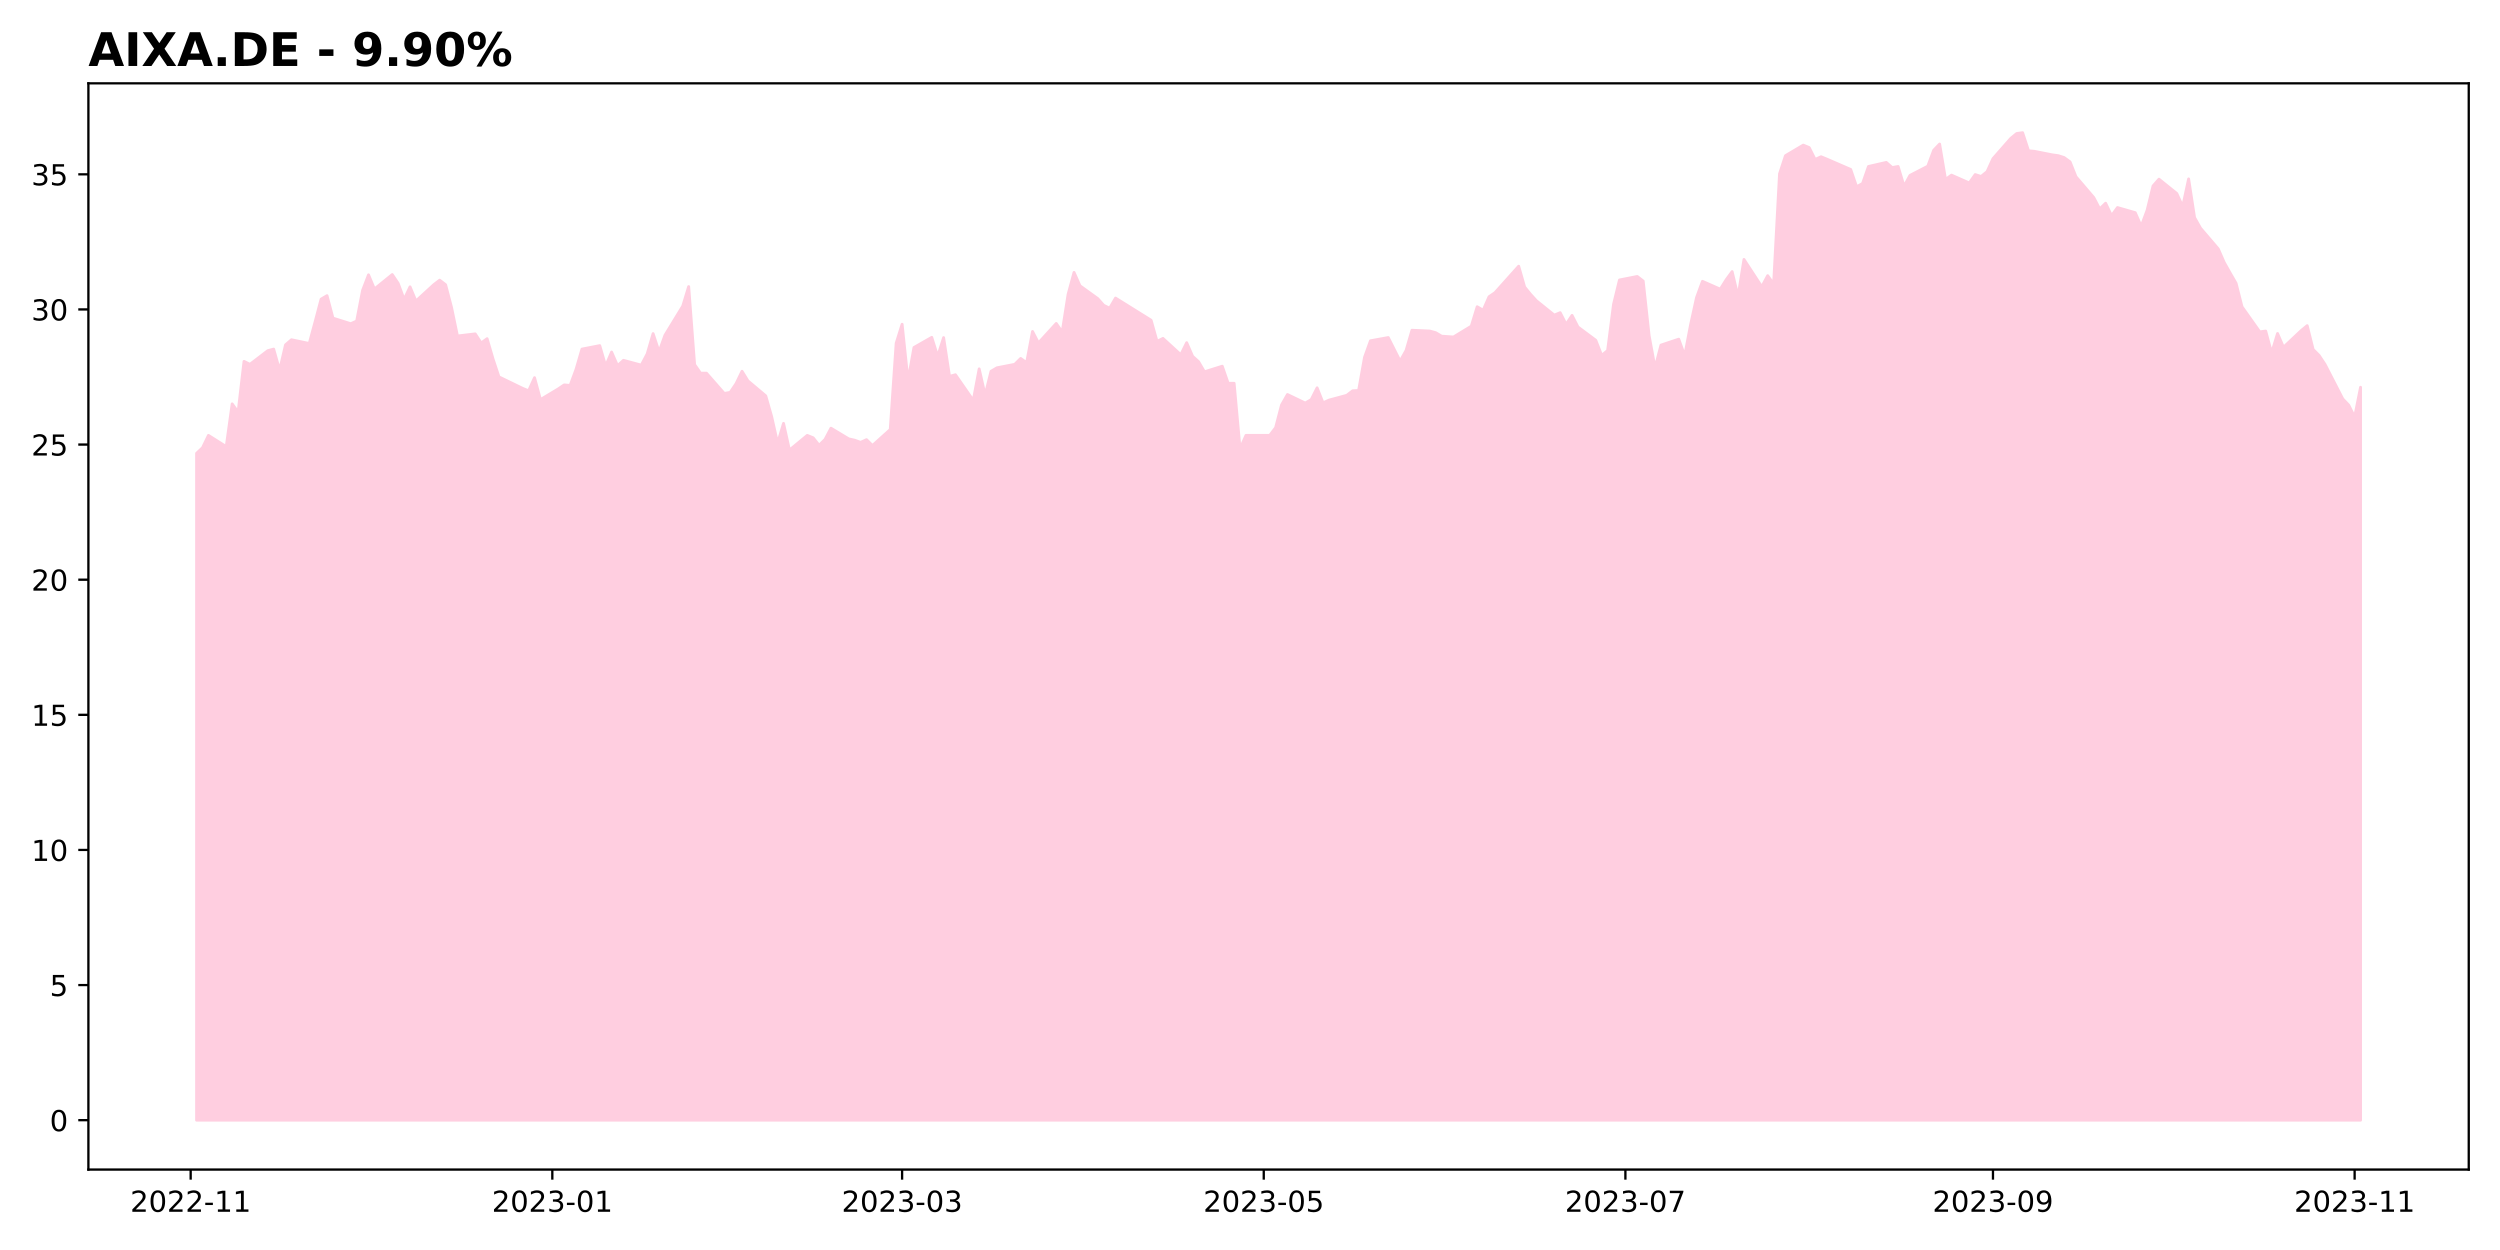 <?xml version="1.0" encoding="utf-8" standalone="no"?>
<!DOCTYPE svg PUBLIC "-//W3C//DTD SVG 1.1//EN"
  "http://www.w3.org/Graphics/SVG/1.1/DTD/svg11.dtd">
<!-- Created with matplotlib (https://matplotlib.org/) -->
<svg height="432pt" version="1.1" viewBox="0 0 864 432" width="864pt" xmlns="http://www.w3.org/2000/svg" xmlns:xlink="http://www.w3.org/1999/xlink">
 <defs>
  <style type="text/css">
*{stroke-linecap:butt;stroke-linejoin:round;}
  </style>
 </defs>
 <g id="figure_1">
  <g id="patch_1">
   <path d="M 0 432 
L 864 432 
L 864 0 
L 0 0 
z
" style="fill:#ffffff;"/>
  </g>
  <g id="axes_1">
   <g id="patch_2">
    <path d="M 30.55 404.2 
L 853.2 404.2 
L 853.2 28.8 
L 30.55 28.8 
z
" style="fill:#ffffff;"/>
   </g>
   <g id="PolyCollection_1">
    <defs>
     <path d="M 67.943 -44.864 
L 67.943 -275.335 
L 69.992 -277.275 
L 72.041 -281.522 
L 78.188 -277.644 
L 80.237 -292.418 
L 82.286 -289.555 
L 84.335 -307.099 
L 86.384 -306.084 
L 92.53 -310.793 
L 94.579 -311.347 
L 96.628 -304.052 
L 98.677 -312.824 
L 100.726 -314.578 
L 106.873 -313.286 
L 108.922 -320.857 
L 110.971 -328.614 
L 113.02 -329.814 
L 115.069 -322.058 
L 121.216 -320.119 
L 123.265 -321.042 
L 125.314 -331.661 
L 127.362 -337.016 
L 129.411 -332.122 
L 135.558 -337.109 
L 137.607 -334.061 
L 139.656 -328.521 
L 141.705 -332.861 
L 143.754 -327.967 
L 149.901 -333.6 
L 151.95 -335.169 
L 153.999 -333.6 
L 156.048 -325.751 
L 158.097 -315.871 
L 164.243 -316.61 
L 166.292 -313.47 
L 168.341 -314.948 
L 170.39 -307.93 
L 172.439 -301.744 
L 180.635 -297.773 
L 182.684 -296.942 
L 184.733 -301.467 
L 186.782 -293.895 
L 192.929 -297.589 
L 194.978 -298.974 
L 197.026 -298.789 
L 199.075 -304.329 
L 201.124 -311.347 
L 207.271 -312.547 
L 209.32 -305.529 
L 211.369 -310.331 
L 213.418 -305.622 
L 215.467 -307.469 
L 221.614 -305.806 
L 223.663 -309.685 
L 225.712 -316.702 
L 227.761 -310.423 
L 229.81 -316.148 
L 235.956 -326.213 
L 238.005 -332.953 
L 240.054 -305.991 
L 242.103 -303.036 
L 244.152 -303.036 
L 250.299 -296.019 
L 252.348 -296.388 
L 254.397 -299.435 
L 256.446 -303.683 
L 258.495 -300.359 
L 264.642 -295.188 
L 266.691 -287.986 
L 268.739 -278.844 
L 270.788 -285.677 
L 272.837 -276.443 
L 278.984 -281.522 
L 281.033 -280.691 
L 283.082 -278.106 
L 285.131 -280.137 
L 287.18 -284.015 
L 293.327 -280.322 
L 295.376 -279.86 
L 297.425 -279.121 
L 299.474 -280.045 
L 301.523 -278.013 
L 307.669 -283.553 
L 309.718 -313.378 
L 311.767 -319.934 
L 313.816 -300.451 
L 315.865 -311.901 
L 322.012 -315.409 
L 324.061 -308.854 
L 326.11 -315.317 
L 328.159 -301.928 
L 330.208 -302.482 
L 336.355 -293.618 
L 338.403 -304.514 
L 340.452 -295.465 
L 342.501 -303.683 
L 344.55 -304.883 
L 350.697 -306.084 
L 352.746 -308.115 
L 354.795 -306.638 
L 356.844 -317.441 
L 358.893 -313.47 
L 365.04 -320.211 
L 367.089 -317.256 
L 369.138 -330.276 
L 371.187 -337.847 
L 373.235 -333.23 
L 379.382 -328.798 
L 381.431 -326.49 
L 383.48 -325.474 
L 385.529 -328.983 
L 397.823 -321.319 
L 399.872 -314.024 
L 401.921 -315.04 
L 408.067 -309.408 
L 410.116 -313.563 
L 412.165 -308.854 
L 414.214 -307.007 
L 416.263 -303.498 
L 422.41 -305.437 
L 424.459 -299.528 
L 426.508 -299.528 
L 428.557 -276.905 
L 430.606 -281.522 
L 438.802 -281.522 
L 440.851 -284.2 
L 442.899 -292.048 
L 444.948 -295.649 
L 451.095 -292.695 
L 453.144 -293.895 
L 455.193 -297.958 
L 457.242 -292.787 
L 459.291 -293.71 
L 465.438 -295.372 
L 467.487 -296.942 
L 469.536 -297.035 
L 471.585 -308.523 
L 473.634 -314.221 
L 479.78 -315.341 
L 483.878 -307.216 
L 485.927 -310.858 
L 487.976 -317.863 
L 494.123 -317.583 
L 496.172 -317.023 
L 498.221 -315.808 
L 502.319 -315.528 
L 508.466 -319.264 
L 510.515 -325.989 
L 512.563 -324.775 
L 514.612 -329.444 
L 516.661 -330.845 
L 524.857 -339.998 
L 526.906 -332.807 
L 528.955 -330.285 
L 531.004 -328.043 
L 537.151 -323.093 
L 539.2 -323.934 
L 541.249 -319.918 
L 543.298 -323 
L 545.347 -318.984 
L 551.493 -314.407 
L 553.542 -309.177 
L 555.591 -310.858 
L 557.64 -326.829 
L 559.689 -335.235 
L 565.836 -336.449 
L 567.885 -334.861 
L 569.934 -315.995 
L 571.983 -304.881 
L 574.032 -312.726 
L 580.179 -314.781 
L 582.227 -309.084 
L 584.276 -319.824 
L 586.325 -329.164 
L 588.374 -334.768 
L 594.521 -332.059 
L 596.57 -335.328 
L 598.619 -338.13 
L 600.668 -329.538 
L 602.717 -342.333 
L 608.864 -332.9 
L 610.913 -336.729 
L 612.962 -333.834 
L 615.011 -371.94 
L 617.059 -378.198 
L 623.206 -381.84 
L 625.255 -381 
L 627.304 -376.89 
L 629.353 -377.824 
L 631.402 -376.983 
L 639.598 -373.434 
L 641.647 -367.457 
L 643.696 -368.578 
L 645.745 -374.462 
L 651.892 -375.863 
L 653.94 -374.088 
L 655.989 -374.462 
L 658.038 -367.644 
L 660.087 -371.38 
L 666.234 -374.555 
L 668.283 -380.066 
L 670.332 -382.214 
L 672.381 -369.979 
L 674.43 -371.473 
L 680.577 -368.765 
L 682.626 -371.66 
L 684.675 -371.006 
L 686.724 -372.687 
L 688.772 -377.17 
L 694.919 -384.175 
L 696.968 -385.856 
L 699.017 -386.136 
L 701.066 -379.879 
L 703.115 -379.692 
L 709.262 -378.478 
L 711.311 -378.198 
L 713.36 -377.544 
L 715.409 -376.049 
L 717.458 -370.913 
L 723.604 -363.721 
L 725.653 -359.798 
L 727.702 -361.76 
L 729.751 -357.463 
L 731.8 -360.265 
L 737.947 -358.491 
L 739.996 -353.821 
L 742.045 -359.331 
L 744.094 -367.737 
L 746.143 -370.072 
L 752.29 -365.122 
L 754.339 -360.639 
L 756.388 -370.165 
L 758.436 -356.81 
L 760.485 -353.167 
L 766.632 -345.976 
L 768.681 -341.306 
L 770.73 -337.663 
L 772.779 -334.114 
L 774.828 -325.989 
L 780.975 -317.303 
L 783.024 -317.583 
L 785.073 -310.018 
L 787.122 -316.742 
L 789.171 -311.979 
L 795.317 -317.77 
L 797.366 -319.451 
L 799.415 -311.232 
L 801.464 -309.177 
L 803.513 -306.095 
L 809.66 -294.14 
L 811.709 -291.992 
L 813.758 -287.883 
L 815.807 -298.156 
L 815.807 -44.864 
L 815.807 -44.864 
L 813.758 -44.864 
L 811.709 -44.864 
L 809.66 -44.864 
L 803.513 -44.864 
L 801.464 -44.864 
L 799.415 -44.864 
L 797.366 -44.864 
L 795.317 -44.864 
L 789.171 -44.864 
L 787.122 -44.864 
L 785.073 -44.864 
L 783.024 -44.864 
L 780.975 -44.864 
L 774.828 -44.864 
L 772.779 -44.864 
L 770.73 -44.864 
L 768.681 -44.864 
L 766.632 -44.864 
L 760.485 -44.864 
L 758.436 -44.864 
L 756.388 -44.864 
L 754.339 -44.864 
L 752.29 -44.864 
L 746.143 -44.864 
L 744.094 -44.864 
L 742.045 -44.864 
L 739.996 -44.864 
L 737.947 -44.864 
L 731.8 -44.864 
L 729.751 -44.864 
L 727.702 -44.864 
L 725.653 -44.864 
L 723.604 -44.864 
L 717.458 -44.864 
L 715.409 -44.864 
L 713.36 -44.864 
L 711.311 -44.864 
L 709.262 -44.864 
L 703.115 -44.864 
L 701.066 -44.864 
L 699.017 -44.864 
L 696.968 -44.864 
L 694.919 -44.864 
L 688.772 -44.864 
L 686.724 -44.864 
L 684.675 -44.864 
L 682.626 -44.864 
L 680.577 -44.864 
L 674.43 -44.864 
L 672.381 -44.864 
L 670.332 -44.864 
L 668.283 -44.864 
L 666.234 -44.864 
L 660.087 -44.864 
L 658.038 -44.864 
L 655.989 -44.864 
L 653.94 -44.864 
L 651.892 -44.864 
L 645.745 -44.864 
L 643.696 -44.864 
L 641.647 -44.864 
L 639.598 -44.864 
L 631.402 -44.864 
L 629.353 -44.864 
L 627.304 -44.864 
L 625.255 -44.864 
L 623.206 -44.864 
L 617.059 -44.864 
L 615.011 -44.864 
L 612.962 -44.864 
L 610.913 -44.864 
L 608.864 -44.864 
L 602.717 -44.864 
L 600.668 -44.864 
L 598.619 -44.864 
L 596.57 -44.864 
L 594.521 -44.864 
L 588.374 -44.864 
L 586.325 -44.864 
L 584.276 -44.864 
L 582.227 -44.864 
L 580.179 -44.864 
L 574.032 -44.864 
L 571.983 -44.864 
L 569.934 -44.864 
L 567.885 -44.864 
L 565.836 -44.864 
L 559.689 -44.864 
L 557.64 -44.864 
L 555.591 -44.864 
L 553.542 -44.864 
L 551.493 -44.864 
L 545.347 -44.864 
L 543.298 -44.864 
L 541.249 -44.864 
L 539.2 -44.864 
L 537.151 -44.864 
L 531.004 -44.864 
L 528.955 -44.864 
L 526.906 -44.864 
L 524.857 -44.864 
L 516.661 -44.864 
L 514.612 -44.864 
L 512.563 -44.864 
L 510.515 -44.864 
L 508.466 -44.864 
L 502.319 -44.864 
L 498.221 -44.864 
L 496.172 -44.864 
L 494.123 -44.864 
L 487.976 -44.864 
L 485.927 -44.864 
L 483.878 -44.864 
L 479.78 -44.864 
L 473.634 -44.864 
L 471.585 -44.864 
L 469.536 -44.864 
L 467.487 -44.864 
L 465.438 -44.864 
L 459.291 -44.864 
L 457.242 -44.864 
L 455.193 -44.864 
L 453.144 -44.864 
L 451.095 -44.864 
L 444.948 -44.864 
L 442.899 -44.864 
L 440.851 -44.864 
L 438.802 -44.864 
L 430.606 -44.864 
L 428.557 -44.864 
L 426.508 -44.864 
L 424.459 -44.864 
L 422.41 -44.864 
L 416.263 -44.864 
L 414.214 -44.864 
L 412.165 -44.864 
L 410.116 -44.864 
L 408.067 -44.864 
L 401.921 -44.864 
L 399.872 -44.864 
L 397.823 -44.864 
L 385.529 -44.864 
L 383.48 -44.864 
L 381.431 -44.864 
L 379.382 -44.864 
L 373.235 -44.864 
L 371.187 -44.864 
L 369.138 -44.864 
L 367.089 -44.864 
L 365.04 -44.864 
L 358.893 -44.864 
L 356.844 -44.864 
L 354.795 -44.864 
L 352.746 -44.864 
L 350.697 -44.864 
L 344.55 -44.864 
L 342.501 -44.864 
L 340.452 -44.864 
L 338.403 -44.864 
L 336.355 -44.864 
L 330.208 -44.864 
L 328.159 -44.864 
L 326.11 -44.864 
L 324.061 -44.864 
L 322.012 -44.864 
L 315.865 -44.864 
L 313.816 -44.864 
L 311.767 -44.864 
L 309.718 -44.864 
L 307.669 -44.864 
L 301.523 -44.864 
L 299.474 -44.864 
L 297.425 -44.864 
L 295.376 -44.864 
L 293.327 -44.864 
L 287.18 -44.864 
L 285.131 -44.864 
L 283.082 -44.864 
L 281.033 -44.864 
L 278.984 -44.864 
L 272.837 -44.864 
L 270.788 -44.864 
L 268.739 -44.864 
L 266.691 -44.864 
L 264.642 -44.864 
L 258.495 -44.864 
L 256.446 -44.864 
L 254.397 -44.864 
L 252.348 -44.864 
L 250.299 -44.864 
L 244.152 -44.864 
L 242.103 -44.864 
L 240.054 -44.864 
L 238.005 -44.864 
L 235.956 -44.864 
L 229.81 -44.864 
L 227.761 -44.864 
L 225.712 -44.864 
L 223.663 -44.864 
L 221.614 -44.864 
L 215.467 -44.864 
L 213.418 -44.864 
L 211.369 -44.864 
L 209.32 -44.864 
L 207.271 -44.864 
L 201.124 -44.864 
L 199.075 -44.864 
L 197.026 -44.864 
L 194.978 -44.864 
L 192.929 -44.864 
L 186.782 -44.864 
L 184.733 -44.864 
L 182.684 -44.864 
L 180.635 -44.864 
L 172.439 -44.864 
L 170.39 -44.864 
L 168.341 -44.864 
L 166.292 -44.864 
L 164.243 -44.864 
L 158.097 -44.864 
L 156.048 -44.864 
L 153.999 -44.864 
L 151.95 -44.864 
L 149.901 -44.864 
L 143.754 -44.864 
L 141.705 -44.864 
L 139.656 -44.864 
L 137.607 -44.864 
L 135.558 -44.864 
L 129.411 -44.864 
L 127.362 -44.864 
L 125.314 -44.864 
L 123.265 -44.864 
L 121.216 -44.864 
L 115.069 -44.864 
L 113.02 -44.864 
L 110.971 -44.864 
L 108.922 -44.864 
L 106.873 -44.864 
L 100.726 -44.864 
L 98.677 -44.864 
L 96.628 -44.864 
L 94.579 -44.864 
L 92.53 -44.864 
L 86.384 -44.864 
L 84.335 -44.864 
L 82.286 -44.864 
L 80.237 -44.864 
L 78.188 -44.864 
L 72.041 -44.864 
L 69.992 -44.864 
L 67.943 -44.864 
z
" id="m085c273284" style="stroke:#ffcee0;"/>
    </defs>
    <g clip-path="url(#p0a8d1140c8)">
     <use style="fill:#ffcee0;stroke:#ffcee0;" x="0" xlink:href="#m085c273284" y="432"/>
    </g>
   </g>
   <g id="matplotlib.axis_1">
    <g id="xtick_1">
     <g id="line2d_1">
      <defs>
       <path d="M 0 0 
L 0 3.5 
" id="m09c9203c05" style="stroke:#000000;stroke-width:0.8;"/>
      </defs>
      <g>
       <use style="stroke:#000000;stroke-width:0.8;" x="65.894" xlink:href="#m09c9203c05" y="404.2"/>
      </g>
     </g>
     <g id="text_1">
      <!-- 2022-11 -->
      <defs>
       <path d="M 19.188 8.297 
L 53.609 8.297 
L 53.609 0 
L 7.328 0 
L 7.328 8.297 
Q 12.938 14.109 22.625 23.891 
Q 32.328 33.688 34.812 36.531 
Q 39.547 41.844 41.422 45.531 
Q 43.312 49.219 43.312 52.781 
Q 43.312 58.594 39.234 62.25 
Q 35.156 65.922 28.609 65.922 
Q 23.969 65.922 18.812 64.312 
Q 13.672 62.703 7.812 59.422 
L 7.812 69.391 
Q 13.766 71.781 18.938 73 
Q 24.125 74.219 28.422 74.219 
Q 39.75 74.219 46.484 68.547 
Q 53.219 62.891 53.219 53.422 
Q 53.219 48.922 51.531 44.891 
Q 49.859 40.875 45.406 35.406 
Q 44.188 33.984 37.641 27.219 
Q 31.109 20.453 19.188 8.297 
z
" id="DejaVuSans-50"/>
       <path d="M 31.781 66.406 
Q 24.172 66.406 20.328 58.906 
Q 16.5 51.422 16.5 36.375 
Q 16.5 21.391 20.328 13.891 
Q 24.172 6.391 31.781 6.391 
Q 39.453 6.391 43.281 13.891 
Q 47.125 21.391 47.125 36.375 
Q 47.125 51.422 43.281 58.906 
Q 39.453 66.406 31.781 66.406 
z
M 31.781 74.219 
Q 44.047 74.219 50.516 64.516 
Q 56.984 54.828 56.984 36.375 
Q 56.984 17.969 50.516 8.266 
Q 44.047 -1.422 31.781 -1.422 
Q 19.531 -1.422 13.062 8.266 
Q 6.594 17.969 6.594 36.375 
Q 6.594 54.828 13.062 64.516 
Q 19.531 74.219 31.781 74.219 
z
" id="DejaVuSans-48"/>
       <path d="M 4.891 31.391 
L 31.203 31.391 
L 31.203 23.391 
L 4.891 23.391 
z
" id="DejaVuSans-45"/>
       <path d="M 12.406 8.297 
L 28.516 8.297 
L 28.516 63.922 
L 10.984 60.406 
L 10.984 69.391 
L 28.422 72.906 
L 38.281 72.906 
L 38.281 8.297 
L 54.391 8.297 
L 54.391 0 
L 12.406 0 
z
" id="DejaVuSans-49"/>
      </defs>
      <g transform="translate(45.003 418.798)scale(0.1 -0.1)">
       <use xlink:href="#DejaVuSans-50"/>
       <use x="63.623" xlink:href="#DejaVuSans-48"/>
       <use x="127.246" xlink:href="#DejaVuSans-50"/>
       <use x="190.869" xlink:href="#DejaVuSans-50"/>
       <use x="254.492" xlink:href="#DejaVuSans-45"/>
       <use x="290.576" xlink:href="#DejaVuSans-49"/>
       <use x="354.199" xlink:href="#DejaVuSans-49"/>
      </g>
     </g>
    </g>
    <g id="xtick_2">
     <g id="line2d_2">
      <g>
       <use style="stroke:#000000;stroke-width:0.8;" x="190.88" xlink:href="#m09c9203c05" y="404.2"/>
      </g>
     </g>
     <g id="text_2">
      <!-- 2023-01 -->
      <defs>
       <path d="M 40.578 39.312 
Q 47.656 37.797 51.625 33 
Q 55.609 28.219 55.609 21.188 
Q 55.609 10.406 48.188 4.484 
Q 40.766 -1.422 27.094 -1.422 
Q 22.516 -1.422 17.656 -0.516 
Q 12.797 0.391 7.625 2.203 
L 7.625 11.719 
Q 11.719 9.328 16.594 8.109 
Q 21.484 6.891 26.812 6.891 
Q 36.078 6.891 40.938 10.547 
Q 45.797 14.203 45.797 21.188 
Q 45.797 27.641 41.281 31.266 
Q 36.766 34.906 28.719 34.906 
L 20.219 34.906 
L 20.219 43.016 
L 29.109 43.016 
Q 36.375 43.016 40.234 45.922 
Q 44.094 48.828 44.094 54.297 
Q 44.094 59.906 40.109 62.906 
Q 36.141 65.922 28.719 65.922 
Q 24.656 65.922 20.016 65.031 
Q 15.375 64.156 9.812 62.312 
L 9.812 71.094 
Q 15.438 72.656 20.344 73.438 
Q 25.25 74.219 29.594 74.219 
Q 40.828 74.219 47.359 69.109 
Q 53.906 64.016 53.906 55.328 
Q 53.906 49.266 50.438 45.094 
Q 46.969 40.922 40.578 39.312 
z
" id="DejaVuSans-51"/>
      </defs>
      <g transform="translate(169.988 418.798)scale(0.1 -0.1)">
       <use xlink:href="#DejaVuSans-50"/>
       <use x="63.623" xlink:href="#DejaVuSans-48"/>
       <use x="127.246" xlink:href="#DejaVuSans-50"/>
       <use x="190.869" xlink:href="#DejaVuSans-51"/>
       <use x="254.492" xlink:href="#DejaVuSans-45"/>
       <use x="290.576" xlink:href="#DejaVuSans-48"/>
       <use x="354.199" xlink:href="#DejaVuSans-49"/>
      </g>
     </g>
    </g>
    <g id="xtick_3">
     <g id="line2d_3">
      <g>
       <use style="stroke:#000000;stroke-width:0.8;" x="311.767" xlink:href="#m09c9203c05" y="404.2"/>
      </g>
     </g>
     <g id="text_3">
      <!-- 2023-03 -->
      <g transform="translate(290.876 418.798)scale(0.1 -0.1)">
       <use xlink:href="#DejaVuSans-50"/>
       <use x="63.623" xlink:href="#DejaVuSans-48"/>
       <use x="127.246" xlink:href="#DejaVuSans-50"/>
       <use x="190.869" xlink:href="#DejaVuSans-51"/>
       <use x="254.492" xlink:href="#DejaVuSans-45"/>
       <use x="290.576" xlink:href="#DejaVuSans-48"/>
       <use x="354.199" xlink:href="#DejaVuSans-51"/>
      </g>
     </g>
    </g>
    <g id="xtick_4">
     <g id="line2d_4">
      <g>
       <use style="stroke:#000000;stroke-width:0.8;" x="436.753" xlink:href="#m09c9203c05" y="404.2"/>
      </g>
     </g>
     <g id="text_4">
      <!-- 2023-05 -->
      <defs>
       <path d="M 10.797 72.906 
L 49.516 72.906 
L 49.516 64.594 
L 19.828 64.594 
L 19.828 46.734 
Q 21.969 47.469 24.109 47.828 
Q 26.266 48.188 28.422 48.188 
Q 40.625 48.188 47.75 41.5 
Q 54.891 34.812 54.891 23.391 
Q 54.891 11.625 47.562 5.094 
Q 40.234 -1.422 26.906 -1.422 
Q 22.312 -1.422 17.547 -0.641 
Q 12.797 0.141 7.719 1.703 
L 7.719 11.625 
Q 12.109 9.234 16.797 8.062 
Q 21.484 6.891 26.703 6.891 
Q 35.156 6.891 40.078 11.328 
Q 45.016 15.766 45.016 23.391 
Q 45.016 31 40.078 35.438 
Q 35.156 39.891 26.703 39.891 
Q 22.75 39.891 18.812 39.016 
Q 14.891 38.141 10.797 36.281 
z
" id="DejaVuSans-53"/>
      </defs>
      <g transform="translate(415.861 418.798)scale(0.1 -0.1)">
       <use xlink:href="#DejaVuSans-50"/>
       <use x="63.623" xlink:href="#DejaVuSans-48"/>
       <use x="127.246" xlink:href="#DejaVuSans-50"/>
       <use x="190.869" xlink:href="#DejaVuSans-51"/>
       <use x="254.492" xlink:href="#DejaVuSans-45"/>
       <use x="290.576" xlink:href="#DejaVuSans-48"/>
       <use x="354.199" xlink:href="#DejaVuSans-53"/>
      </g>
     </g>
    </g>
    <g id="xtick_5">
     <g id="line2d_5">
      <g>
       <use style="stroke:#000000;stroke-width:0.8;" x="561.738" xlink:href="#m09c9203c05" y="404.2"/>
      </g>
     </g>
     <g id="text_5">
      <!-- 2023-07 -->
      <defs>
       <path d="M 8.203 72.906 
L 55.078 72.906 
L 55.078 68.703 
L 28.609 0 
L 18.312 0 
L 43.219 64.594 
L 8.203 64.594 
z
" id="DejaVuSans-55"/>
      </defs>
      <g transform="translate(540.847 418.798)scale(0.1 -0.1)">
       <use xlink:href="#DejaVuSans-50"/>
       <use x="63.623" xlink:href="#DejaVuSans-48"/>
       <use x="127.246" xlink:href="#DejaVuSans-50"/>
       <use x="190.869" xlink:href="#DejaVuSans-51"/>
       <use x="254.492" xlink:href="#DejaVuSans-45"/>
       <use x="290.576" xlink:href="#DejaVuSans-48"/>
       <use x="354.199" xlink:href="#DejaVuSans-55"/>
      </g>
     </g>
    </g>
    <g id="xtick_6">
     <g id="line2d_6">
      <g>
       <use style="stroke:#000000;stroke-width:0.8;" x="688.772" xlink:href="#m09c9203c05" y="404.2"/>
      </g>
     </g>
     <g id="text_6">
      <!-- 2023-09 -->
      <defs>
       <path d="M 10.984 1.516 
L 10.984 10.5 
Q 14.703 8.734 18.5 7.812 
Q 22.312 6.891 25.984 6.891 
Q 35.75 6.891 40.891 13.453 
Q 46.047 20.016 46.781 33.406 
Q 43.953 29.203 39.594 26.953 
Q 35.25 24.703 29.984 24.703 
Q 19.047 24.703 12.672 31.312 
Q 6.297 37.938 6.297 49.422 
Q 6.297 60.641 12.938 67.422 
Q 19.578 74.219 30.609 74.219 
Q 43.266 74.219 49.922 64.516 
Q 56.594 54.828 56.594 36.375 
Q 56.594 19.141 48.406 8.859 
Q 40.234 -1.422 26.422 -1.422 
Q 22.703 -1.422 18.891 -0.688 
Q 15.094 0.047 10.984 1.516 
z
M 30.609 32.422 
Q 37.25 32.422 41.125 36.953 
Q 45.016 41.5 45.016 49.422 
Q 45.016 57.281 41.125 61.844 
Q 37.25 66.406 30.609 66.406 
Q 23.969 66.406 20.094 61.844 
Q 16.219 57.281 16.219 49.422 
Q 16.219 41.5 20.094 36.953 
Q 23.969 32.422 30.609 32.422 
z
" id="DejaVuSans-57"/>
      </defs>
      <g transform="translate(667.881 418.798)scale(0.1 -0.1)">
       <use xlink:href="#DejaVuSans-50"/>
       <use x="63.623" xlink:href="#DejaVuSans-48"/>
       <use x="127.246" xlink:href="#DejaVuSans-50"/>
       <use x="190.869" xlink:href="#DejaVuSans-51"/>
       <use x="254.492" xlink:href="#DejaVuSans-45"/>
       <use x="290.576" xlink:href="#DejaVuSans-48"/>
       <use x="354.199" xlink:href="#DejaVuSans-57"/>
      </g>
     </g>
    </g>
    <g id="xtick_7">
     <g id="line2d_7">
      <g>
       <use style="stroke:#000000;stroke-width:0.8;" x="813.758" xlink:href="#m09c9203c05" y="404.2"/>
      </g>
     </g>
     <g id="text_7">
      <!-- 2023-11 -->
      <g transform="translate(792.866 418.798)scale(0.1 -0.1)">
       <use xlink:href="#DejaVuSans-50"/>
       <use x="63.623" xlink:href="#DejaVuSans-48"/>
       <use x="127.246" xlink:href="#DejaVuSans-50"/>
       <use x="190.869" xlink:href="#DejaVuSans-51"/>
       <use x="254.492" xlink:href="#DejaVuSans-45"/>
       <use x="290.576" xlink:href="#DejaVuSans-49"/>
       <use x="354.199" xlink:href="#DejaVuSans-49"/>
      </g>
     </g>
    </g>
   </g>
   <g id="matplotlib.axis_2">
    <g id="ytick_1">
     <g id="line2d_8">
      <defs>
       <path d="M 0 0 
L -3.5 0 
" id="m4771612660" style="stroke:#000000;stroke-width:0.8;"/>
      </defs>
      <g>
       <use style="stroke:#000000;stroke-width:0.8;" x="30.55" xlink:href="#m4771612660" y="387.136"/>
      </g>
     </g>
     <g id="text_8">
      <!-- 0 -->
      <g transform="translate(17.188 390.936)scale(0.1 -0.1)">
       <use xlink:href="#DejaVuSans-48"/>
      </g>
     </g>
    </g>
    <g id="ytick_2">
     <g id="line2d_9">
      <g>
       <use style="stroke:#000000;stroke-width:0.8;" x="30.55" xlink:href="#m4771612660" y="340.438"/>
      </g>
     </g>
     <g id="text_9">
      <!-- 5 -->
      <g transform="translate(17.188 344.237)scale(0.1 -0.1)">
       <use xlink:href="#DejaVuSans-53"/>
      </g>
     </g>
    </g>
    <g id="ytick_3">
     <g id="line2d_10">
      <g>
       <use style="stroke:#000000;stroke-width:0.8;" x="30.55" xlink:href="#m4771612660" y="293.739"/>
      </g>
     </g>
     <g id="text_10">
      <!-- 10 -->
      <g transform="translate(10.825 297.539)scale(0.1 -0.1)">
       <use xlink:href="#DejaVuSans-49"/>
       <use x="63.623" xlink:href="#DejaVuSans-48"/>
      </g>
     </g>
    </g>
    <g id="ytick_4">
     <g id="line2d_11">
      <g>
       <use style="stroke:#000000;stroke-width:0.8;" x="30.55" xlink:href="#m4771612660" y="247.041"/>
      </g>
     </g>
     <g id="text_11">
      <!-- 15 -->
      <g transform="translate(10.825 250.84)scale(0.1 -0.1)">
       <use xlink:href="#DejaVuSans-49"/>
       <use x="63.623" xlink:href="#DejaVuSans-53"/>
      </g>
     </g>
    </g>
    <g id="ytick_5">
     <g id="line2d_12">
      <g>
       <use style="stroke:#000000;stroke-width:0.8;" x="30.55" xlink:href="#m4771612660" y="200.342"/>
      </g>
     </g>
     <g id="text_12">
      <!-- 20 -->
      <g transform="translate(10.825 204.142)scale(0.1 -0.1)">
       <use xlink:href="#DejaVuSans-50"/>
       <use x="63.623" xlink:href="#DejaVuSans-48"/>
      </g>
     </g>
    </g>
    <g id="ytick_6">
     <g id="line2d_13">
      <g>
       <use style="stroke:#000000;stroke-width:0.8;" x="30.55" xlink:href="#m4771612660" y="153.644"/>
      </g>
     </g>
     <g id="text_13">
      <!-- 25 -->
      <g transform="translate(10.825 157.443)scale(0.1 -0.1)">
       <use xlink:href="#DejaVuSans-50"/>
       <use x="63.623" xlink:href="#DejaVuSans-53"/>
      </g>
     </g>
    </g>
    <g id="ytick_7">
     <g id="line2d_14">
      <g>
       <use style="stroke:#000000;stroke-width:0.8;" x="30.55" xlink:href="#m4771612660" y="106.945"/>
      </g>
     </g>
     <g id="text_14">
      <!-- 30 -->
      <g transform="translate(10.825 110.745)scale(0.1 -0.1)">
       <use xlink:href="#DejaVuSans-51"/>
       <use x="63.623" xlink:href="#DejaVuSans-48"/>
      </g>
     </g>
    </g>
    <g id="ytick_8">
     <g id="line2d_15">
      <g>
       <use style="stroke:#000000;stroke-width:0.8;" x="30.55" xlink:href="#m4771612660" y="60.247"/>
      </g>
     </g>
     <g id="text_15">
      <!-- 35 -->
      <g transform="translate(10.825 64.046)scale(0.1 -0.1)">
       <use xlink:href="#DejaVuSans-51"/>
       <use x="63.623" xlink:href="#DejaVuSans-53"/>
      </g>
     </g>
    </g>
   </g>
   <g id="patch_3">
    <path d="M 30.55 404.2 
L 30.55 28.8 
" style="fill:none;stroke:#000000;stroke-linecap:square;stroke-linejoin:miter;stroke-width:0.8;"/>
   </g>
   <g id="patch_4">
    <path d="M 853.2 404.2 
L 853.2 28.8 
" style="fill:none;stroke:#000000;stroke-linecap:square;stroke-linejoin:miter;stroke-width:0.8;"/>
   </g>
   <g id="patch_5">
    <path d="M 30.55 404.2 
L 853.2 404.2 
" style="fill:none;stroke:#000000;stroke-linecap:square;stroke-linejoin:miter;stroke-width:0.8;"/>
   </g>
   <g id="patch_6">
    <path d="M 30.55 28.8 
L 853.2 28.8 
" style="fill:none;stroke:#000000;stroke-linecap:square;stroke-linejoin:miter;stroke-width:0.8;"/>
   </g>
   <g id="text_16">
    <!-- AIXA.DE - 9.90% -->
    <defs>
     <path d="M 53.422 13.281 
L 24.031 13.281 
L 19.391 0 
L 0.484 0 
L 27.484 72.906 
L 49.906 72.906 
L 76.906 0 
L 58.016 0 
z
M 28.719 26.812 
L 48.688 26.812 
L 38.719 55.812 
z
" id="DejaVuSans-Bold-65"/>
     <path d="M 9.188 72.906 
L 27.984 72.906 
L 27.984 0 
L 9.188 0 
z
" id="DejaVuSans-Bold-73"/>
     <path d="M 49.812 37.203 
L 75.094 0 
L 55.516 0 
L 38.484 24.906 
L 21.578 0 
L 1.906 0 
L 27.203 37.203 
L 2.875 72.906 
L 22.516 72.906 
L 38.484 49.422 
L 54.391 72.906 
L 74.125 72.906 
z
" id="DejaVuSans-Bold-88"/>
     <path d="M 10.203 18.891 
L 27.781 18.891 
L 27.781 0 
L 10.203 0 
z
" id="DejaVuSans-Bold-46"/>
     <path d="M 27.984 58.688 
L 27.984 14.203 
L 34.719 14.203 
Q 46.234 14.203 52.312 19.922 
Q 58.406 25.641 58.406 36.531 
Q 58.406 47.359 52.344 53.016 
Q 46.297 58.688 34.719 58.688 
z
M 9.188 72.906 
L 29 72.906 
Q 45.609 72.906 53.734 70.531 
Q 61.859 68.172 67.672 62.5 
Q 72.797 57.562 75.281 51.109 
Q 77.781 44.672 77.781 36.531 
Q 77.781 28.266 75.281 21.797 
Q 72.797 15.328 67.672 10.406 
Q 61.812 4.734 53.609 2.359 
Q 45.406 0 29 0 
L 9.188 0 
z
" id="DejaVuSans-Bold-68"/>
     <path d="M 9.188 72.906 
L 59.906 72.906 
L 59.906 58.688 
L 27.984 58.688 
L 27.984 45.125 
L 58.016 45.125 
L 58.016 30.906 
L 27.984 30.906 
L 27.984 14.203 
L 60.984 14.203 
L 60.984 0 
L 9.188 0 
z
" id="DejaVuSans-Bold-69"/>
     <path id="DejaVuSans-Bold-32"/>
     <path d="M 5.422 35.891 
L 36.078 35.891 
L 36.078 21.688 
L 5.422 21.688 
z
" id="DejaVuSans-Bold-45"/>
     <path d="M 10.016 1.609 
L 10.016 15.094 
Q 14.5 12.984 18.594 11.938 
Q 22.703 10.891 26.703 10.891 
Q 35.109 10.891 39.797 15.547 
Q 44.484 20.219 45.312 29.391 
Q 42 26.953 38.234 25.734 
Q 34.469 24.516 30.078 24.516 
Q 18.891 24.516 12.031 31.031 
Q 5.172 37.547 5.172 48.188 
Q 5.172 59.969 12.812 67.047 
Q 20.453 74.125 33.297 74.125 
Q 47.562 74.125 55.375 64.5 
Q 63.188 54.891 63.188 37.312 
Q 63.188 19.234 54.047 8.906 
Q 44.922 -1.422 29 -1.422 
Q 23.875 -1.422 19.188 -0.656 
Q 14.5 0.094 10.016 1.609 
z
M 33.203 36.719 
Q 38.141 36.719 40.625 39.906 
Q 43.109 43.109 43.109 49.516 
Q 43.109 55.859 40.625 59.078 
Q 38.141 62.312 33.203 62.312 
Q 28.266 62.312 25.781 59.078 
Q 23.297 55.859 23.297 49.516 
Q 23.297 43.109 25.781 39.906 
Q 28.266 36.719 33.203 36.719 
z
" id="DejaVuSans-Bold-57"/>
     <path d="M 46 36.531 
Q 46 50.203 43.438 55.781 
Q 40.875 61.375 34.812 61.375 
Q 28.766 61.375 26.172 55.781 
Q 23.578 50.203 23.578 36.531 
Q 23.578 22.703 26.172 17.031 
Q 28.766 11.375 34.812 11.375 
Q 40.828 11.375 43.406 17.031 
Q 46 22.703 46 36.531 
z
M 64.797 36.375 
Q 64.797 18.266 56.984 8.422 
Q 49.172 -1.422 34.812 -1.422 
Q 20.406 -1.422 12.594 8.422 
Q 4.781 18.266 4.781 36.375 
Q 4.781 54.547 12.594 64.375 
Q 20.406 74.219 34.812 74.219 
Q 49.172 74.219 56.984 64.375 
Q 64.797 54.547 64.797 36.375 
z
" id="DejaVuSans-Bold-48"/>
     <path d="M 77.484 30.078 
Q 74.031 30.078 72.125 27.078 
Q 70.219 24.078 70.219 18.5 
Q 70.219 12.891 72.094 9.891 
Q 73.969 6.891 77.484 6.891 
Q 81 6.891 82.859 9.891 
Q 84.719 12.891 84.719 18.5 
Q 84.719 24.078 82.828 27.078 
Q 80.953 30.078 77.484 30.078 
z
M 77.484 38.281 
Q 86.578 38.281 91.797 33 
Q 97.016 27.734 97.016 18.5 
Q 97.016 9.281 91.797 3.922 
Q 86.578 -1.422 77.484 -1.422 
Q 68.406 -1.422 63.156 3.922 
Q 57.906 9.281 57.906 18.5 
Q 57.906 27.688 63.156 32.984 
Q 68.406 38.281 77.484 38.281 
z
M 32.719 -1.422 
L 21.922 -1.422 
L 67.484 74.219 
L 78.328 74.219 
z
M 22.703 74.219 
Q 31.781 74.219 36.984 68.922 
Q 42.188 63.625 42.188 54.391 
Q 42.188 45.172 36.984 39.844 
Q 31.781 34.516 22.703 34.516 
Q 13.625 34.516 8.422 39.844 
Q 3.219 45.172 3.219 54.391 
Q 3.219 63.625 8.422 68.922 
Q 13.625 74.219 22.703 74.219 
z
M 22.703 66.016 
Q 19.188 66.016 17.281 62.984 
Q 15.375 59.969 15.375 54.391 
Q 15.375 48.781 17.281 45.719 
Q 19.188 42.672 22.703 42.672 
Q 26.219 42.672 28.094 45.719 
Q 29.984 48.781 29.984 54.391 
Q 29.984 59.969 28.078 62.984 
Q 26.172 66.016 22.703 66.016 
z
" id="DejaVuSans-Bold-37"/>
    </defs>
    <g transform="translate(30.55 22.8)scale(0.16 -0.16)">
     <use xlink:href="#DejaVuSans-Bold-65"/>
     <use x="77.393" xlink:href="#DejaVuSans-Bold-73"/>
     <use x="114.6" xlink:href="#DejaVuSans-Bold-88"/>
     <use x="191.699" xlink:href="#DejaVuSans-Bold-65"/>
     <use x="269.107" xlink:href="#DejaVuSans-Bold-46"/>
     <use x="307.096" xlink:href="#DejaVuSans-Bold-68"/>
     <use x="390.104" xlink:href="#DejaVuSans-Bold-69"/>
     <use x="458.414" xlink:href="#DejaVuSans-Bold-32"/>
     <use x="493.229" xlink:href="#DejaVuSans-Bold-45"/>
     <use x="534.732" xlink:href="#DejaVuSans-Bold-32"/>
     <use x="569.547" xlink:href="#DejaVuSans-Bold-57"/>
     <use x="639.127" xlink:href="#DejaVuSans-Bold-46"/>
     <use x="677.115" xlink:href="#DejaVuSans-Bold-57"/>
     <use x="746.695" xlink:href="#DejaVuSans-Bold-48"/>
     <use x="816.275" xlink:href="#DejaVuSans-Bold-37"/>
    </g>
   </g>
  </g>
 </g>
 <defs>
  <clipPath id="p0a8d1140c8">
   <rect height="375.4" width="822.65" x="30.55" y="28.8"/>
  </clipPath>
 </defs>
</svg>
